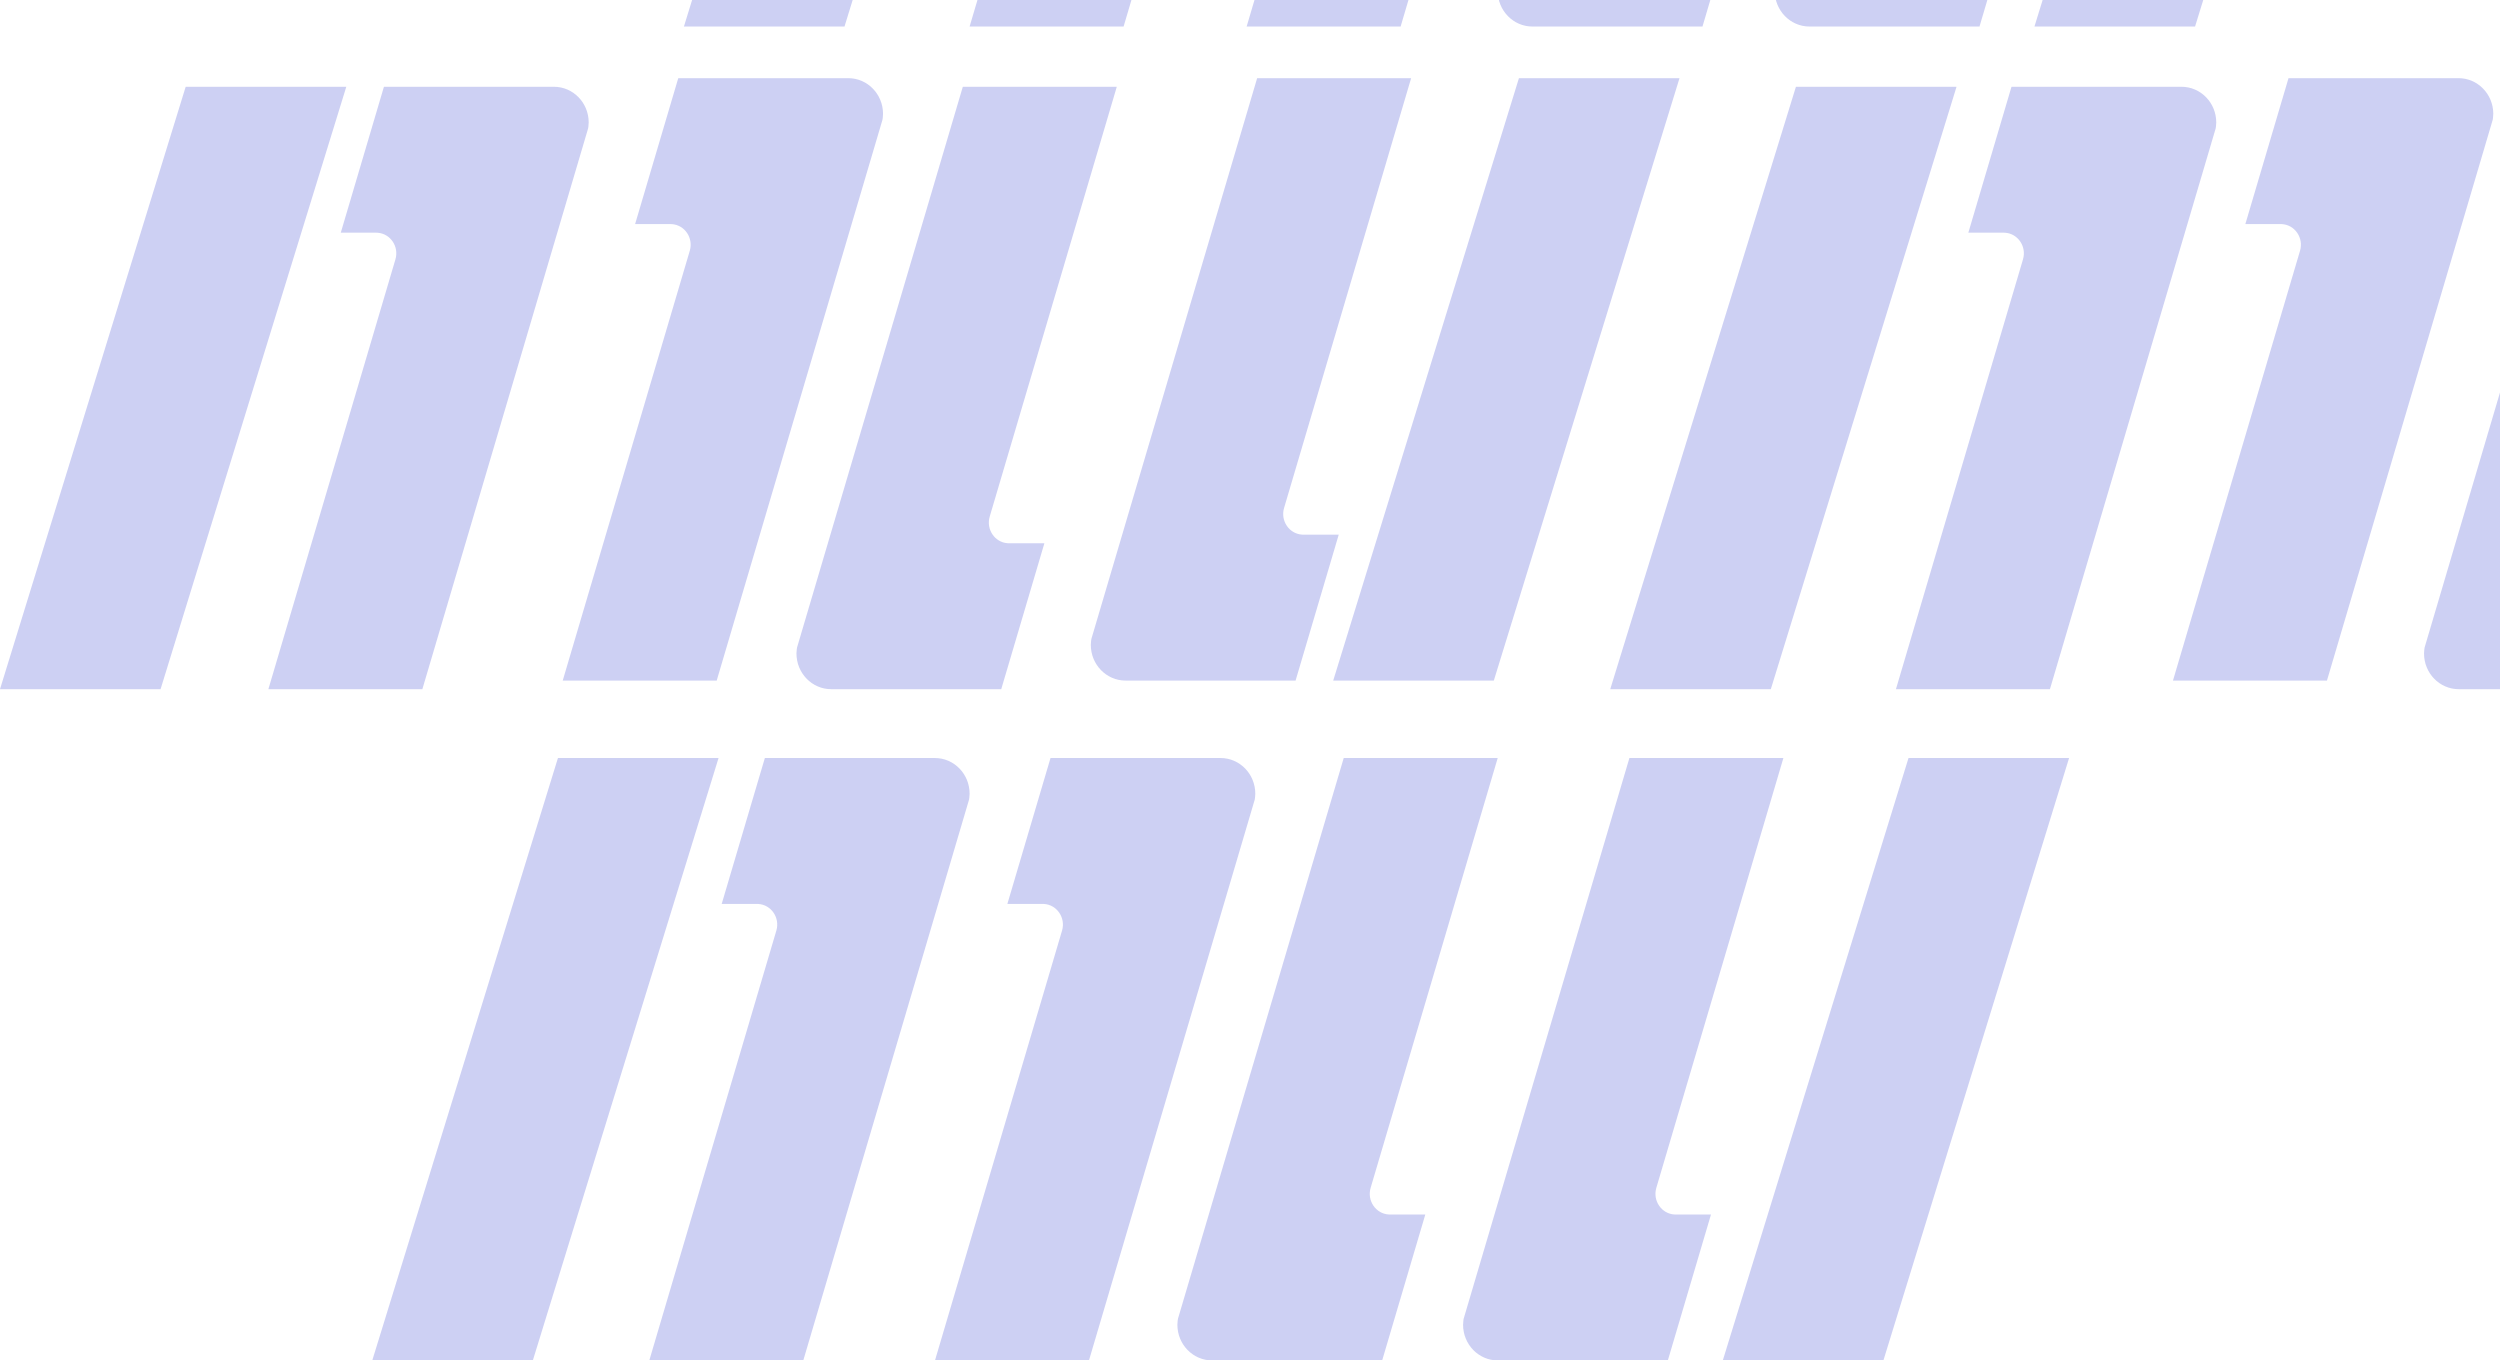<?xml version="1.0" encoding="UTF-8"?>
<svg width="283px" height="154px" viewBox="0 0 283 154" version="1.1" xmlns="http://www.w3.org/2000/svg" xmlns:xlink="http://www.w3.org/1999/xlink">
    <!-- Generator: Sketch 64 (93537) - https://sketch.com -->
    <title>Combined Shape</title>
    <desc>Created with Sketch.</desc>
    <g id="Page-1" stroke="none" stroke-width="1" fill="none" fill-rule="evenodd" opacity="0.29">
        <g id="League-Settings---League-Admin-View-(Pre-Draft)---Delete-League-Popout" transform="translate(-731, -361)" fill="#525CD7">
            <g id="Group-13" transform="translate(499.77, 361)">
                <path d="M312.57,85.808 L291.546,154 L273.37,154 L294.389,85.808 L312.57,85.808 Z M337.055,85.808 C339.229,85.808 340.99,87.618 340.99,89.849 C340.99,90.004 340.977,90.153 340.958,90.3 L340.925,90.52 L322.161,154 L304.73,154 L319.113,105.345 C319.544,103.888 318.527,102.417 317.073,102.329 L316.935,102.325 L312.926,102.325 L317.811,85.808 L337.055,85.808 Z M400.77,85.808 L386.385,134.463 C385.957,135.92 386.972,137.391 388.428,137.479 L388.566,137.483 L392.575,137.483 L387.69,154 L368.443,154 C366.271,154 364.51,152.191 364.51,149.959 C364.51,149.804 364.523,149.655 364.542,149.508 L364.574,149.288 L383.34,85.808 L400.77,85.808 Z M465.45,85.808 L444.431,154 L426.25,154 L447.273,85.808 L465.45,85.808 Z M433.11,85.808 L418.726,134.463 C418.296,135.92 419.312,137.391 420.767,137.479 L420.904,137.483 L424.914,137.483 L420.029,154 L400.785,154 C398.611,154 396.85,152.191 396.85,149.959 C396.85,149.804 396.863,149.655 396.882,149.508 L396.914,149.288 L415.679,85.808 L433.11,85.808 Z M369.396,85.808 C371.568,85.808 373.33,87.618 373.33,89.849 C373.33,90.004 373.317,90.153 373.298,90.3 L373.265,90.52 L354.5,154 L337.07,154 L351.454,105.345 C351.883,103.888 350.868,102.417 349.412,102.329 L349.274,102.325 L345.264,102.325 L350.149,85.808 L369.396,85.808 Z M452.71,9.823 L431.686,78.015 L413.51,78.015 L434.529,9.823 L452.71,9.823 Z M478.175,9.823 C480.349,9.823 482.11,11.632 482.11,13.864 C482.11,14.018 482.097,14.168 482.078,14.315 L482.045,14.535 L463.281,78.015 L445.85,78.015 L460.233,29.36 C460.664,27.903 459.647,26.432 458.193,26.344 L458.055,26.34 L454.046,26.34 L458.931,9.823 L478.175,9.823 Z M514.23,44.428 L514.23,78.014 L509.563,78.015 C507.391,78.015 505.63,76.205 505.63,73.974 C505.63,73.819 505.643,73.67 505.662,73.523 L505.694,73.303 L514.23,44.428 Z M270.43,9.823 L249.406,78.015 L231.23,78.015 L252.249,9.823 L270.43,9.823 Z M293.935,9.823 C296.109,9.823 297.87,11.632 297.87,13.864 C297.87,14.018 297.857,14.168 297.838,14.315 L297.805,14.535 L279.041,78.015 L261.61,78.015 L275.993,29.36 C276.424,27.903 275.407,26.432 273.953,26.344 L273.815,26.34 L269.806,26.34 L274.691,9.823 L293.935,9.823 Z M357.65,9.823 L343.265,58.478 C342.837,59.935 343.852,61.406 345.308,61.494 L345.446,61.498 L349.455,61.498 L344.57,78.015 L325.323,78.015 C323.151,78.015 321.39,76.205 321.39,73.974 C321.39,73.819 321.403,73.67 321.422,73.523 L321.454,73.303 L340.22,9.823 L357.65,9.823 Z M327.256,8.849 C329.428,8.849 331.19,10.658 331.19,12.889 C331.19,13.044 331.177,13.194 331.158,13.341 L331.125,13.561 L312.36,77.041 L294.93,77.041 L309.314,28.385 C309.743,26.928 308.728,25.457 307.272,25.37 L307.134,25.365 L303.124,25.365 L308.009,8.849 L327.256,8.849 Z M421.35,8.849 L400.331,77.041 L382.15,77.041 L403.173,8.849 L421.35,8.849 Z M390.97,8.849 L376.586,57.504 C376.156,58.961 377.172,60.432 378.627,60.52 L378.764,60.524 L382.774,60.524 L377.889,77.041 L358.645,77.041 C356.471,77.041 354.71,75.231 354.71,73 C354.71,72.845 354.723,72.696 354.742,72.549 L354.774,72.329 L373.539,8.849 L390.97,8.849 Z M509.536,8.849 C511.708,8.849 513.47,10.658 513.47,12.889 C513.47,13.044 513.457,13.194 513.438,13.341 L513.405,13.561 L494.64,77.041 L477.21,77.041 L491.594,28.385 C492.023,26.928 491.008,25.457 489.552,25.37 L489.414,25.365 L485.404,25.365 L490.289,8.849 L509.536,8.849 Z M347.85,-65.188 L326.826,3.004 L308.65,3.004 L329.669,-65.188 L347.85,-65.188 Z M373.315,-65.188 C375.489,-65.188 377.25,-63.379 377.25,-61.147 C377.25,-60.993 377.237,-60.843 377.218,-60.696 L377.185,-60.476 L358.421,3.004 L340.99,3.004 L355.373,-45.652 C355.804,-47.108 354.787,-48.579 353.333,-48.667 L353.195,-48.671 L349.186,-48.671 L354.071,-65.188 L373.315,-65.188 Z M437.03,-65.188 L422.645,-16.533 C422.217,-15.076 423.232,-13.605 424.688,-13.517 L424.826,-13.513 L428.835,-13.513 L423.95,3.004 L404.703,3.004 C402.531,3.004 400.77,1.194 400.77,-1.037 C400.77,-1.192 400.783,-1.341 400.802,-1.488 L400.834,-1.708 L419.6,-65.188 L437.03,-65.188 Z M404.676,-65.188 C406.848,-65.188 408.61,-63.379 408.61,-61.147 C408.61,-60.993 408.597,-60.843 408.578,-60.696 L408.545,-60.476 L389.78,3.004 L372.35,3.004 L386.734,-45.652 C387.163,-47.108 386.148,-48.579 384.692,-48.667 L384.554,-48.671 L380.544,-48.671 L385.429,-65.188 L404.676,-65.188 Z M468.39,-65.188 L454.006,-16.533 C453.576,-15.076 454.592,-13.605 456.047,-13.517 L456.184,-13.513 L460.194,-13.513 L455.309,3.004 L436.065,3.004 C433.891,3.004 432.13,1.194 432.13,-1.037 C432.13,-1.192 432.143,-1.341 432.162,-1.488 L432.194,-1.708 L450.959,-65.188 L468.39,-65.188 Z M500.73,-65.188 L479.711,3.004 L461.53,3.004 L482.553,-65.188 L500.73,-65.188 Z" id="Combined-Shape"></path>
            </g>
        </g>
    </g>
</svg>
